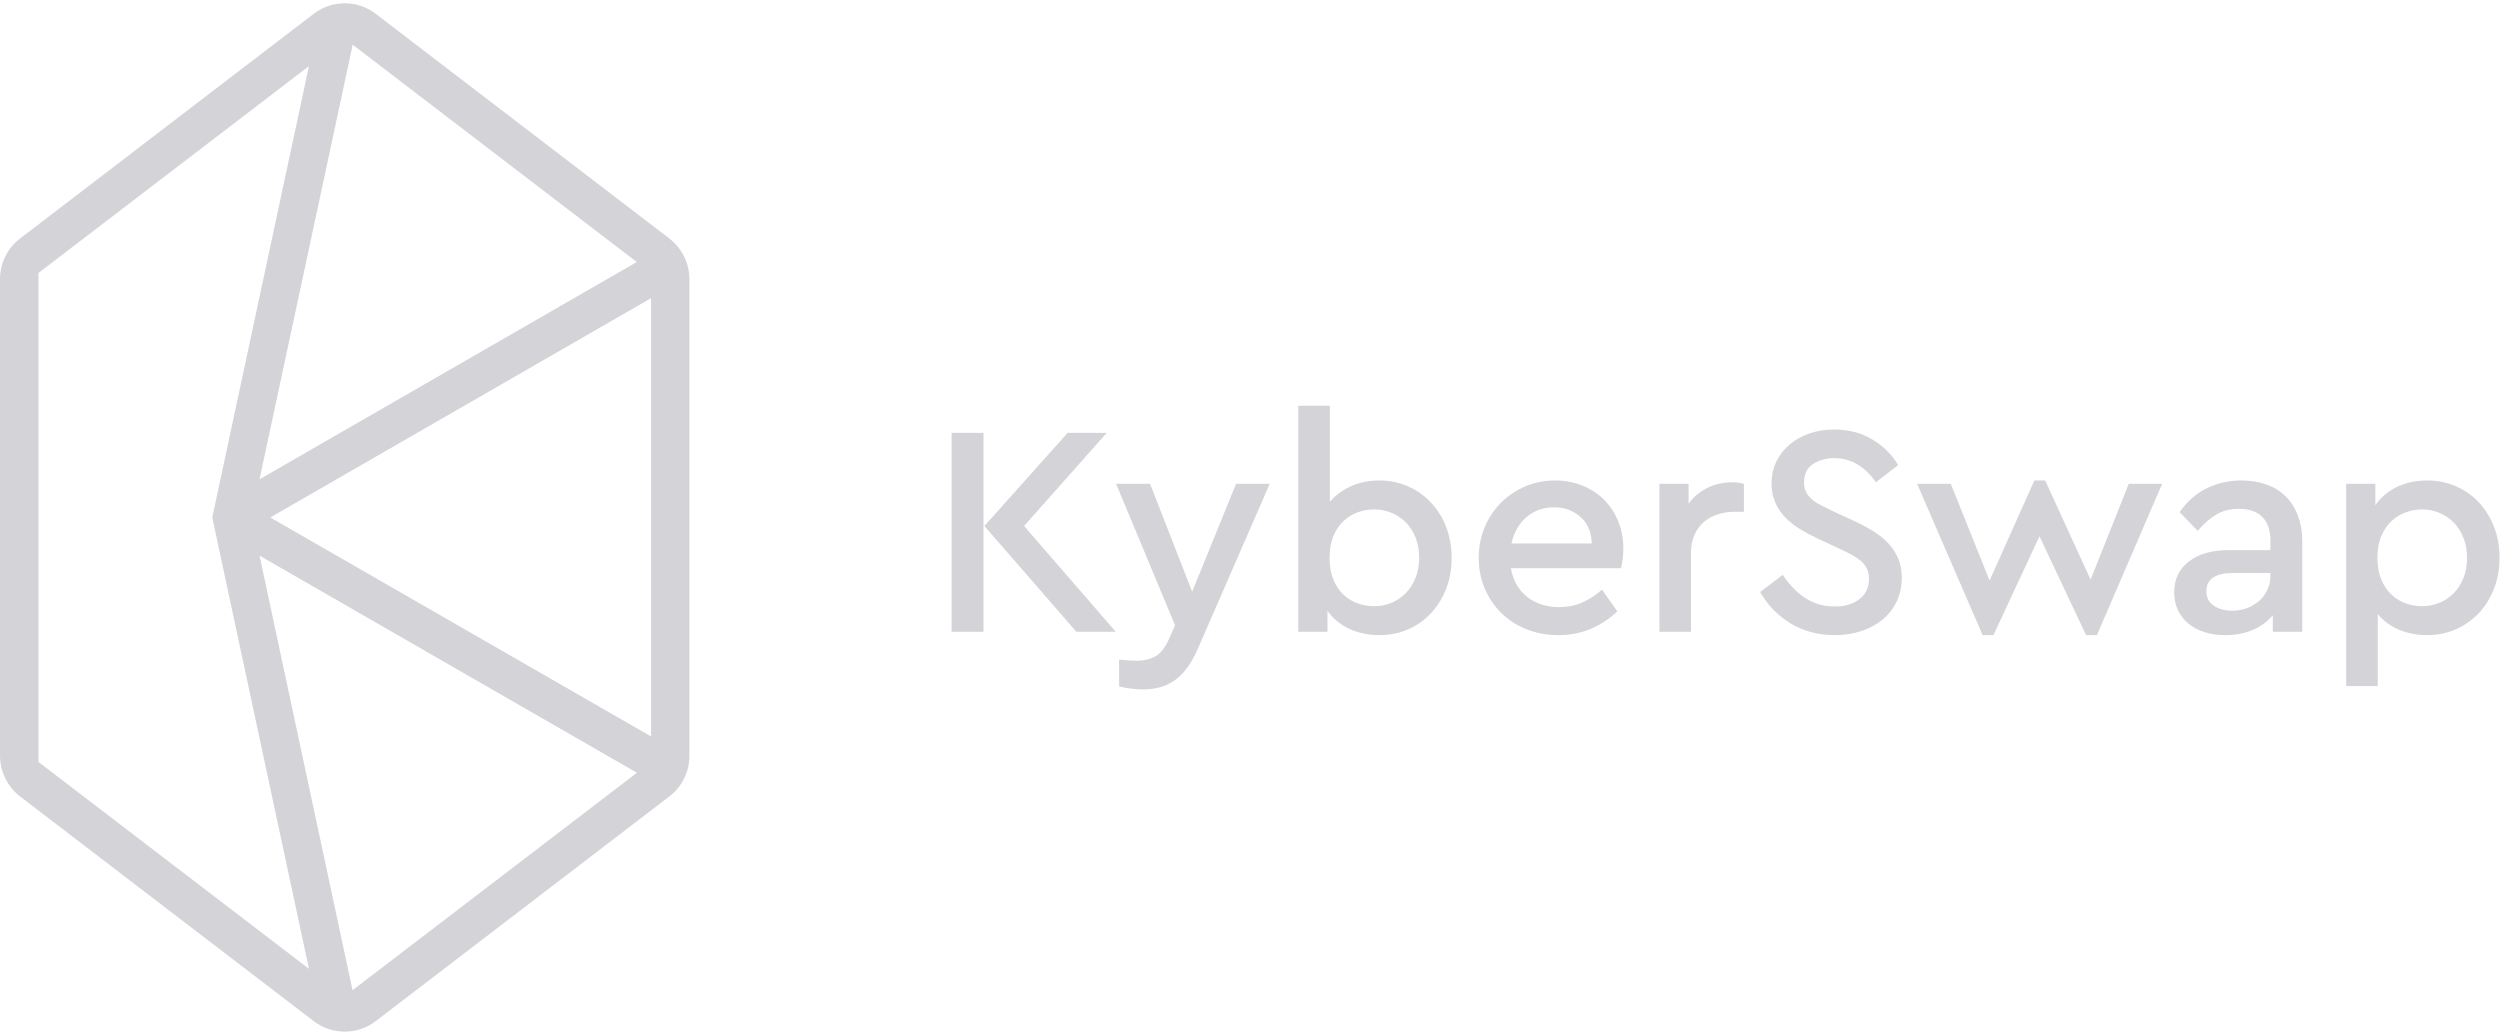 <?xml version="1.0" encoding="UTF-8"?>
<svg width="167px" height="69px" viewBox="0 0 167 69" version="1.1" xmlns="http://www.w3.org/2000/svg" xmlns:xlink="http://www.w3.org/1999/xlink">
    <!-- Generator: Sketch 52.2 (67145) - http://www.bohemiancoding.com/sketch -->
    <title>Logo</title>
    <desc>Created with Sketch.</desc>
    <g id="Designs" stroke="none" stroke-width="1" fill="none" fill-rule="evenodd">
        <g id="Home" transform="translate(-157, -4161)" fill="#D4D3D7">
            <g id="JOIN-THE-WBTC-COMMUNITY" transform="translate(0, 3815)">
                <g id="SECTION---JOIN-THE-WBTC-COMMUNITY" transform="translate(130, 85)">
                    <g id="Logo-MakerDao" transform="translate(0, 246)">
                        <g id="Logo" transform="translate(27, 15)">
                            <path d="M68.408,35.136 L74.534,42.205 L71.903,42.205 L65.757,35.136 L71.321,28.914 L73.932,28.914 L68.408,35.136 Z M63.567,42.205 L65.697,42.205 L65.697,28.914 L63.567,28.914 L63.567,42.205 Z" id="Fill-1"></path>
                            <path d="M80.018,43.333 C79.602,44.287 79.104,44.978 78.521,45.408 C77.939,45.837 77.226,46.052 76.382,46.052 C76.114,46.052 75.84,46.035 75.558,46.002 C75.277,45.968 75.009,45.918 74.755,45.851 L74.755,44.058 C74.996,44.085 75.21,44.105 75.398,44.119 C75.585,44.132 75.766,44.139 75.94,44.139 C76.395,44.139 76.8,44.045 77.155,43.857 C77.51,43.668 77.821,43.28 78.089,42.689 L78.491,41.763 L74.554,32.317 L76.824,32.317 L79.636,39.527 L82.569,32.317 L84.818,32.317 L80.018,43.333 Z" id="Fill-2"></path>
                            <path d="M91.788,34.029 C91.413,34.029 91.048,34.093 90.693,34.22 C90.338,34.348 90.02,34.546 89.739,34.814 C89.458,35.083 89.234,35.419 89.066,35.821 C88.898,36.224 88.815,36.708 88.815,37.271 C88.815,37.835 88.902,38.322 89.076,38.731 C89.25,39.141 89.478,39.477 89.759,39.738 C90.04,40 90.358,40.191 90.713,40.312 C91.068,40.433 91.426,40.494 91.788,40.494 C92.216,40.494 92.614,40.413 92.983,40.252 C93.351,40.091 93.669,39.869 93.937,39.587 C94.205,39.305 94.415,38.966 94.569,38.57 C94.724,38.175 94.801,37.735 94.801,37.251 C94.801,36.768 94.724,36.328 94.569,35.932 C94.415,35.536 94.201,35.197 93.927,34.915 C93.652,34.633 93.331,34.415 92.963,34.26 C92.594,34.106 92.203,34.029 91.788,34.029 Z M88.835,33.525 C89.21,33.082 89.682,32.733 90.251,32.478 C90.82,32.223 91.446,32.096 92.129,32.096 C92.825,32.096 93.468,32.226 94.057,32.488 C94.647,32.75 95.159,33.113 95.594,33.576 C96.029,34.039 96.367,34.586 96.608,35.217 C96.849,35.848 96.97,36.533 96.97,37.271 C96.97,38.01 96.849,38.691 96.608,39.315 C96.367,39.94 96.032,40.484 95.604,40.947 C95.175,41.41 94.667,41.772 94.077,42.034 C93.488,42.296 92.845,42.427 92.149,42.427 C91.413,42.427 90.74,42.286 90.131,42.004 C89.521,41.722 89.036,41.319 88.674,40.796 L88.674,42.205 L86.726,42.205 L86.726,27.101 L88.835,27.101 L88.835,33.525 Z" id="Fill-4"></path>
                            <path d="M103.819,33.888 C103.096,33.888 102.48,34.106 101.971,34.542 C101.462,34.979 101.128,35.566 100.967,36.305 L106.33,36.305 C106.303,35.526 106.045,34.929 105.556,34.512 C105.068,34.096 104.489,33.888 103.819,33.888 M103.879,32.095 C104.535,32.095 105.145,32.21 105.707,32.438 C106.27,32.666 106.752,32.982 107.153,33.384 C107.555,33.787 107.869,34.268 108.097,34.824 C108.325,35.382 108.439,35.982 108.439,36.627 C108.439,36.896 108.422,37.15 108.389,37.392 C108.355,37.634 108.318,37.822 108.278,37.956 L100.927,37.956 C101.074,38.775 101.435,39.413 102.011,39.869 C102.587,40.326 103.297,40.554 104.14,40.554 C104.716,40.554 105.238,40.45 105.707,40.242 C106.176,40.034 106.611,39.748 107.013,39.386 L108.037,40.836 C107.515,41.333 106.926,41.722 106.27,42.004 C105.613,42.286 104.89,42.427 104.1,42.427 C103.337,42.427 102.627,42.296 101.971,42.034 C101.315,41.772 100.752,41.41 100.284,40.947 C99.815,40.484 99.447,39.937 99.179,39.305 C98.911,38.674 98.777,37.996 98.777,37.271 C98.777,36.546 98.908,35.868 99.169,35.237 C99.431,34.606 99.792,34.059 100.254,33.596 C100.716,33.133 101.255,32.767 101.871,32.498 C102.486,32.23 103.156,32.095 103.879,32.095" id="Fill-6"></path>
                            <path d="M115.69,32.216 C115.864,32.216 116.014,32.226 116.142,32.247 C116.269,32.267 116.386,32.29 116.493,32.317 L116.493,34.19 L115.85,34.19 C115.462,34.19 115.09,34.247 114.735,34.361 C114.381,34.475 114.073,34.647 113.812,34.875 C113.55,35.103 113.343,35.388 113.189,35.731 C113.035,36.073 112.958,36.473 112.958,36.929 L112.958,42.205 L110.849,42.205 L110.849,32.317 L112.797,32.317 L112.797,33.646 C113.145,33.176 113.571,32.821 114.073,32.579 C114.575,32.337 115.114,32.216 115.69,32.216" id="Fill-8"></path>
                            <path d="M122.519,28.692 C123.496,28.692 124.353,28.917 125.09,29.367 C125.826,29.817 126.395,30.384 126.797,31.068 L125.311,32.216 C124.962,31.706 124.554,31.31 124.085,31.028 C123.617,30.746 123.094,30.605 122.519,30.605 C121.983,30.605 121.514,30.736 121.113,30.998 C120.711,31.26 120.51,31.666 120.51,32.216 C120.51,32.472 120.557,32.69 120.651,32.871 C120.744,33.052 120.872,33.213 121.032,33.354 C121.193,33.495 121.387,33.623 121.615,33.737 C121.843,33.851 122.09,33.975 122.358,34.109 L123.845,34.794 C124.34,35.023 124.788,35.264 125.19,35.519 C125.592,35.774 125.926,36.053 126.194,36.355 C126.462,36.657 126.67,36.989 126.817,37.352 C126.964,37.714 127.038,38.124 127.038,38.58 C127.038,39.171 126.924,39.705 126.696,40.181 C126.469,40.658 126.154,41.061 125.753,41.39 C125.351,41.719 124.879,41.974 124.337,42.155 C123.794,42.336 123.208,42.427 122.579,42.427 C121.467,42.427 120.483,42.169 119.626,41.652 C118.769,41.135 118.086,40.433 117.578,39.547 L119.084,38.399 C119.272,38.681 119.482,38.95 119.717,39.205 C119.951,39.46 120.209,39.685 120.49,39.879 C120.771,40.074 121.082,40.229 121.424,40.343 C121.765,40.457 122.144,40.514 122.559,40.514 C123.242,40.514 123.794,40.349 124.216,40.02 C124.638,39.692 124.849,39.238 124.849,38.661 C124.849,38.406 124.802,38.181 124.708,37.986 C124.614,37.792 124.48,37.621 124.306,37.473 C124.132,37.325 123.928,37.188 123.694,37.06 C123.459,36.932 123.195,36.801 122.9,36.667 L121.434,35.982 C121.006,35.781 120.604,35.566 120.229,35.338 C119.854,35.11 119.526,34.848 119.245,34.552 C118.963,34.257 118.743,33.925 118.582,33.556 C118.421,33.186 118.341,32.767 118.341,32.297 C118.341,31.746 118.451,31.25 118.672,30.807 C118.893,30.364 119.194,29.984 119.576,29.669 C119.958,29.353 120.4,29.112 120.902,28.944 C121.404,28.776 121.943,28.692 122.519,28.692" id="Fill-10"></path>
                            <polygon id="Fill-12" points="139.652 38.721 142.203 32.317 144.432 32.317 140.074 42.427 139.351 42.427 136.237 35.821 133.164 42.427 132.441 42.427 128.062 32.317 130.312 32.317 132.903 38.782 135.896 32.096 136.619 32.096"></polygon>
                            <path d="M149.112,40.796 C149.46,40.796 149.788,40.739 150.097,40.625 C150.405,40.511 150.676,40.349 150.91,40.141 C151.144,39.933 151.328,39.685 151.462,39.396 C151.596,39.107 151.663,38.795 151.663,38.46 L151.663,38.278 L149.133,38.278 C148.57,38.278 148.138,38.379 147.837,38.58 C147.536,38.782 147.385,39.084 147.385,39.487 C147.385,39.916 147.552,40.242 147.887,40.463 C148.222,40.685 148.63,40.796 149.112,40.796 M149.735,32.095 C150.338,32.095 150.886,32.183 151.382,32.357 C151.877,32.532 152.302,32.79 152.657,33.133 C153.012,33.475 153.29,33.905 153.491,34.421 C153.692,34.939 153.792,35.539 153.792,36.224 L153.792,42.205 L151.824,42.205 L151.824,41.098 C151.476,41.514 151.034,41.84 150.498,42.074 C149.962,42.309 149.353,42.427 148.67,42.427 C148.148,42.427 147.676,42.36 147.254,42.225 C146.833,42.091 146.471,41.897 146.17,41.642 C145.868,41.387 145.638,41.085 145.477,40.735 C145.316,40.386 145.236,39.997 145.236,39.567 C145.236,38.695 145.564,38.007 146.22,37.503 C146.876,37 147.76,36.748 148.871,36.748 L151.663,36.748 L151.663,36.103 C151.663,35.418 151.482,34.895 151.121,34.532 C150.76,34.17 150.237,33.989 149.554,33.989 C148.978,33.989 148.476,34.116 148.048,34.371 C147.619,34.626 147.204,34.989 146.802,35.459 L145.597,34.21 C146.106,33.485 146.715,32.951 147.425,32.609 C148.135,32.267 148.905,32.095 149.735,32.095" id="Fill-14"></path>
                            <path d="M161.786,34.029 C161.425,34.029 161.066,34.093 160.712,34.22 C160.357,34.348 160.039,34.542 159.758,34.804 C159.476,35.066 159.249,35.398 159.075,35.801 C158.9,36.204 158.814,36.687 158.814,37.251 C158.814,37.815 158.897,38.299 159.065,38.701 C159.232,39.104 159.457,39.44 159.737,39.708 C160.019,39.977 160.337,40.175 160.692,40.302 C161.046,40.43 161.411,40.494 161.786,40.494 C162.201,40.494 162.593,40.417 162.961,40.262 C163.33,40.108 163.651,39.889 163.926,39.607 C164.2,39.326 164.414,38.987 164.568,38.591 C164.722,38.195 164.799,37.755 164.799,37.271 C164.799,36.788 164.722,36.348 164.568,35.952 C164.414,35.557 164.203,35.217 163.936,34.935 C163.668,34.653 163.35,34.432 162.981,34.271 C162.613,34.11 162.215,34.029 161.786,34.029 M162.128,32.096 C162.824,32.096 163.47,32.226 164.066,32.488 C164.662,32.75 165.174,33.113 165.603,33.576 C166.031,34.039 166.366,34.583 166.607,35.207 C166.848,35.831 166.969,36.513 166.969,37.251 C166.969,37.99 166.848,38.674 166.607,39.305 C166.366,39.937 166.028,40.484 165.593,40.947 C165.157,41.41 164.645,41.772 164.056,42.034 C163.467,42.296 162.824,42.427 162.128,42.427 C161.445,42.427 160.819,42.306 160.25,42.065 C159.68,41.823 159.208,41.474 158.834,41.017 L158.834,45.831 L156.725,45.831 L156.725,32.317 L158.673,32.317 L158.673,33.747 C159.035,33.223 159.517,32.817 160.119,32.528 C160.722,32.24 161.391,32.096 162.128,32.096" id="Fill-16"></path>
                            <path d="M2.573,18.232 L20.638,4.416 L14.179,34.567 L20.638,64.717 L2.573,50.901 L2.573,18.232 Z M18.054,34.567 L43.49,19.918 L43.49,49.195 L18.054,34.567 Z M23.56,2.987 L42.537,17.503 L17.337,32.017 L23.56,2.987 Z M17.337,37.116 L42.547,51.621 L23.55,66.146 L17.337,37.116 Z M20.956,0.921 L1.343,15.93 C0.492,16.577 -6.57480315e-05,17.585 -6.57480315e-05,18.654 L-6.57480315e-05,50.48 C-6.57480315e-05,51.549 0.502,52.556 1.343,53.204 L20.956,68.212 C22.176,69.147 23.878,69.147 25.097,68.212 L44.71,53.204 C45.561,52.556 46.053,51.549 46.053,50.48 L46.053,18.654 C46.053,17.585 45.551,16.577 44.71,15.93 L25.097,0.921 C23.878,-0.014 22.176,-0.014 20.956,0.921 Z" id="Fill-18"></path>
                        </g>
                    </g>
                </g>
            </g>
        </g>
    </g>
</svg>